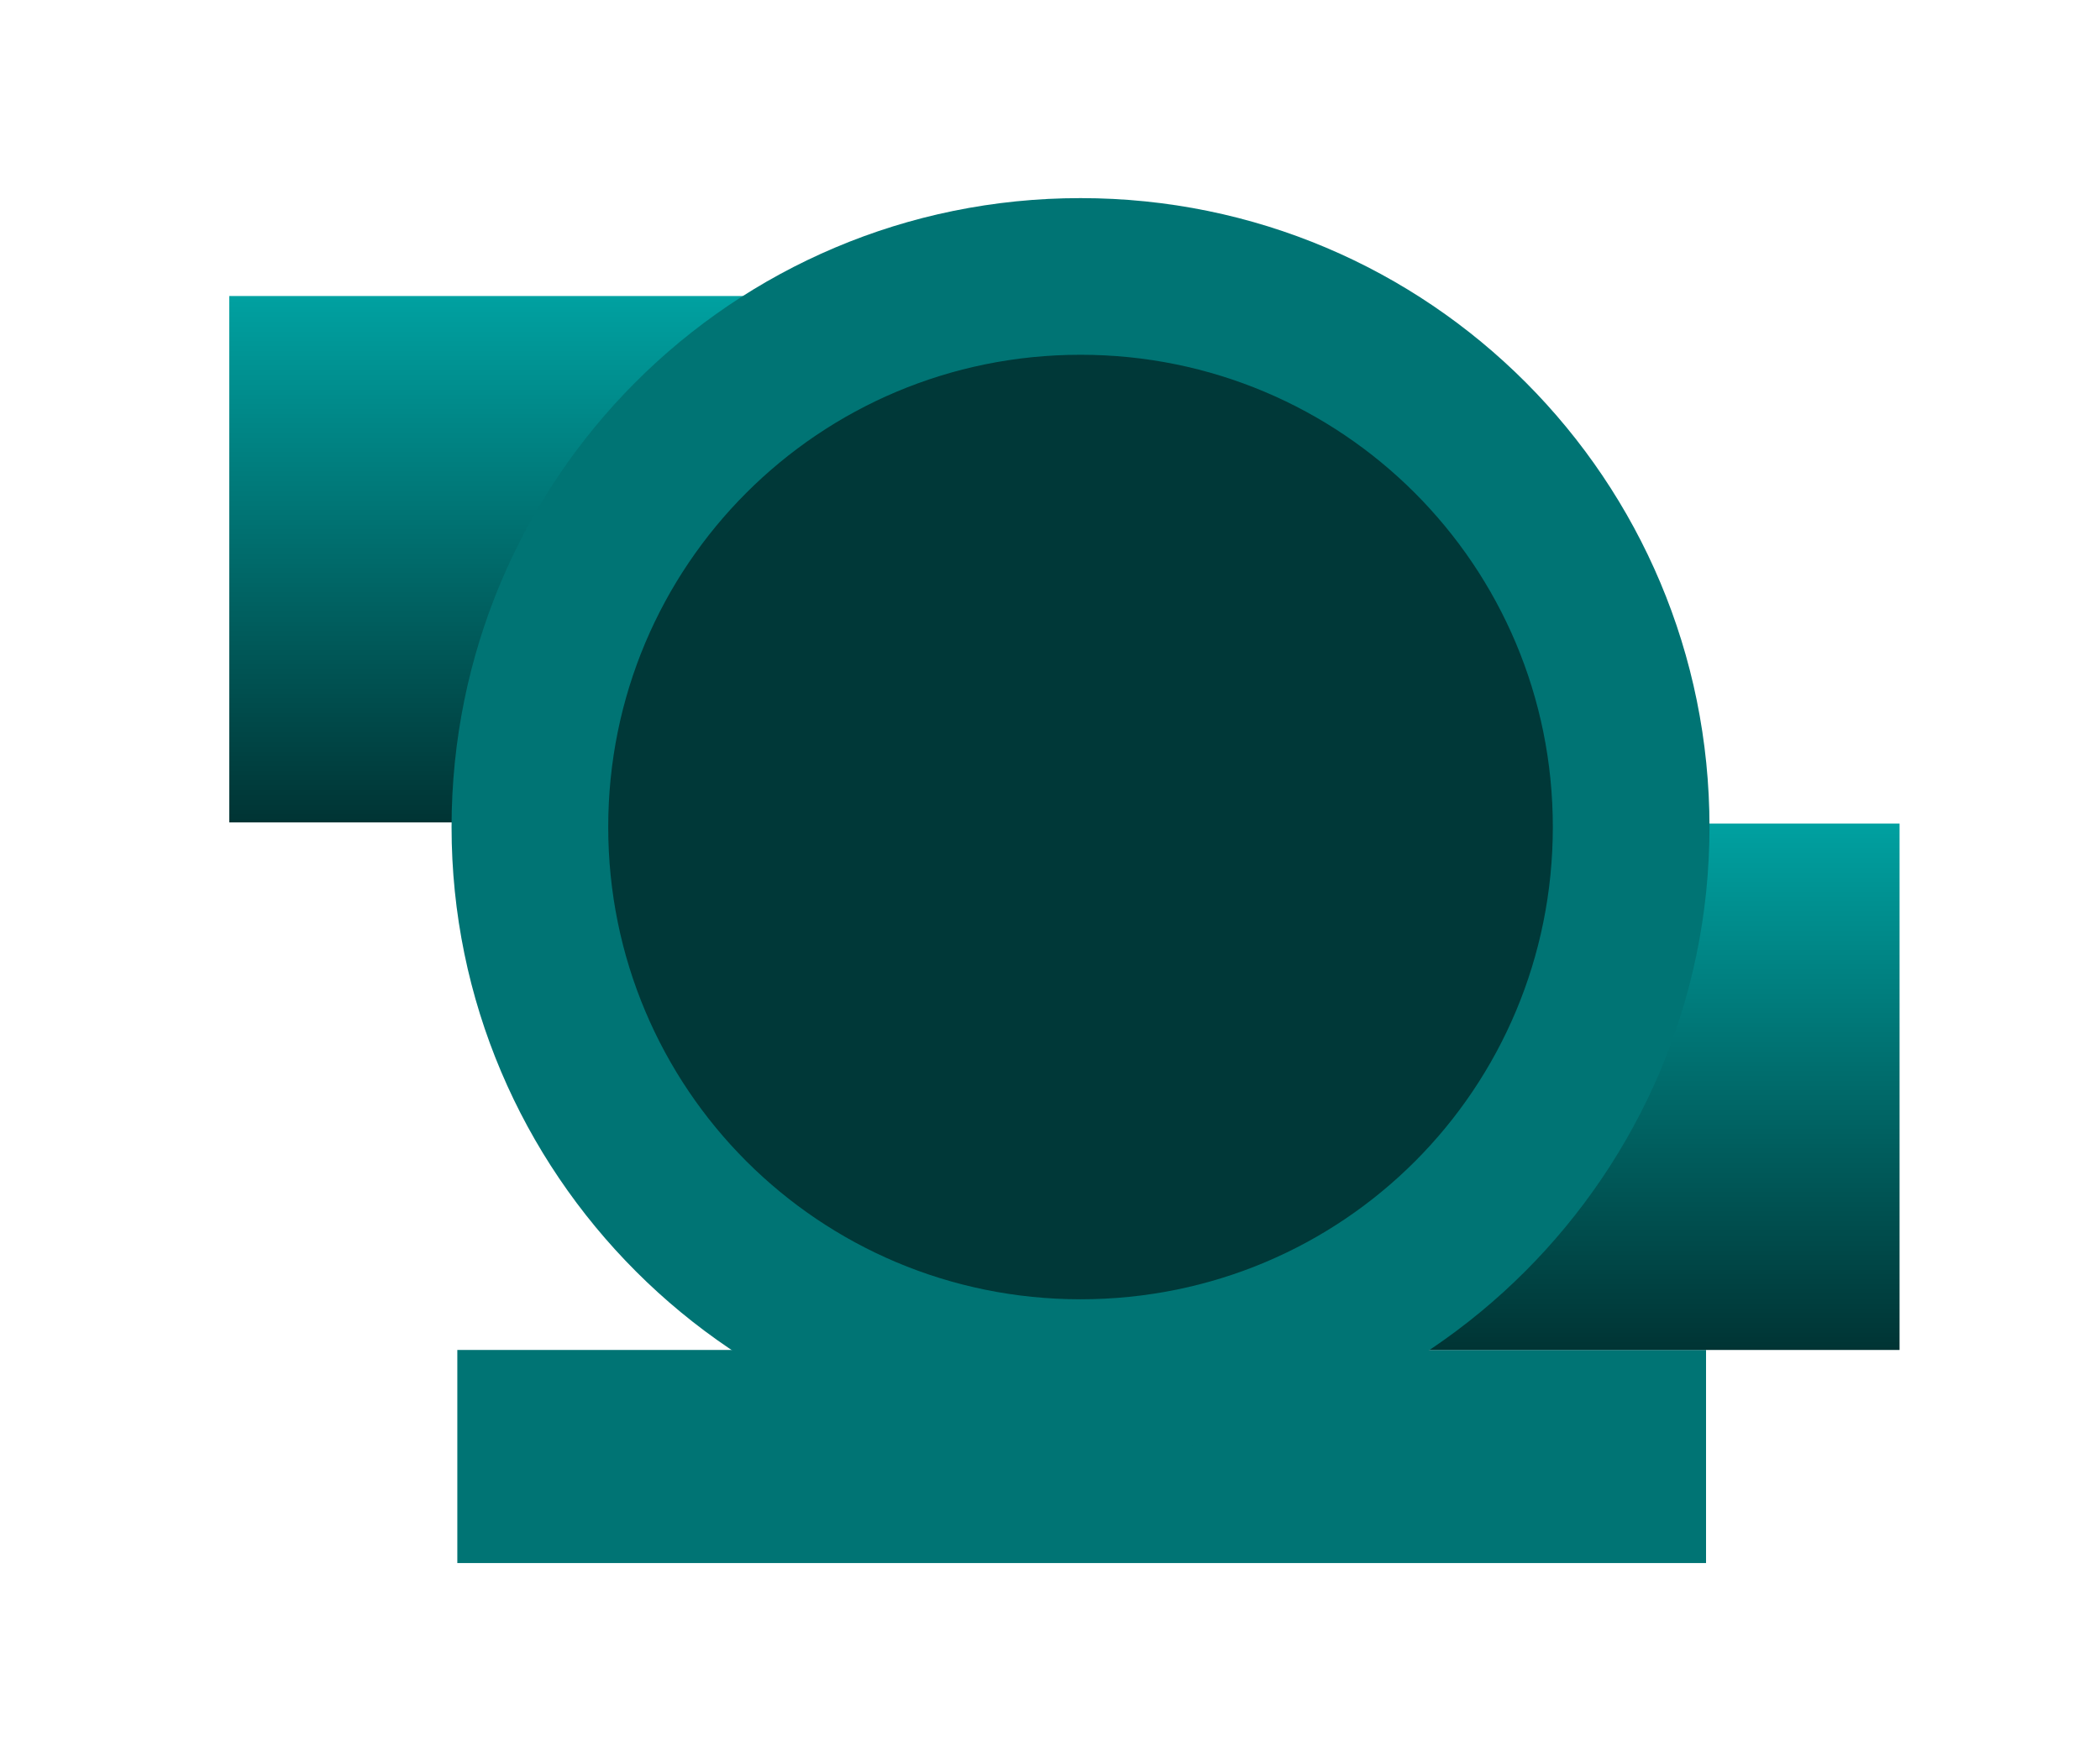 <?xml version="1.0" encoding="utf-8"?>
<!-- Generator: Adobe Illustrator 24.0.2, SVG Export Plug-In . SVG Version: 6.00 Build 0)  -->
<svg version="1.1" id="图层_1" xmlns="http://www.w3.org/2000/svg" xmlns:xlink="http://www.w3.org/1999/xlink" x="0px" y="0px"
	 viewBox="0 0 182.3 151.2" style="enable-background:new 0 0 182.3 151.2;" xml:space="preserve">
<style type="text/css">
	.st0{fill:url(#SVGID_1_);}
	.st1{fill:#007474;}
	.st2{fill:url(#SVGID_2_);}
	.st3{fill:#003838;}
</style>
<g>
	
		<linearGradient id="SVGID_1_" gradientUnits="userSpaceOnUse" x1="177.922" y1="609.652" x2="177.922" y2="655.314" gradientTransform="matrix(1 0 0 1 -126.75 -584)">
		<stop  offset="0" style="stop-color:#00A1A1"/>
		<stop  offset="1" style="stop-color:#003434"/>
	</linearGradient>
	<polygon class="st0" points="82.4,25.7 19.9,25.7 19.9,71.4 82.4,71.4 	"/>
	<rect x="39.7" y="117.2" class="st1" width="108.4" height="18.5"/>
	
		<linearGradient id="SVGID_2_" gradientUnits="userSpaceOnUse" x1="260.33" y1="655.338" x2="260.33" y2="701.161" gradientTransform="matrix(1 0 0 1 -126.75 -584)">
		<stop  offset="0" style="stop-color:#00A1A1"/>
		<stop  offset="1" style="stop-color:#003434"/>
	</linearGradient>
	<polygon class="st2" points="164.9,71.5 102.3,71.5 102.3,117.2 164.9,117.2 	"/>
	<circle class="st3" cx="93.8" cy="71.9" r="42.6"/>
	<path class="st1" d="M93.8,17.2c-30.3,0-54.6,24.5-54.6,54.6s24.5,54.6,54.6,54.6s54.6-24.5,54.6-54.6S124.1,17.2,93.8,17.2z
		 M93.8,112.8c-22.7,0-41-18.3-41-41s18.3-41,41-41s41,18.3,41,41S116.6,112.8,93.8,112.8z"/>
</g>
</svg>
